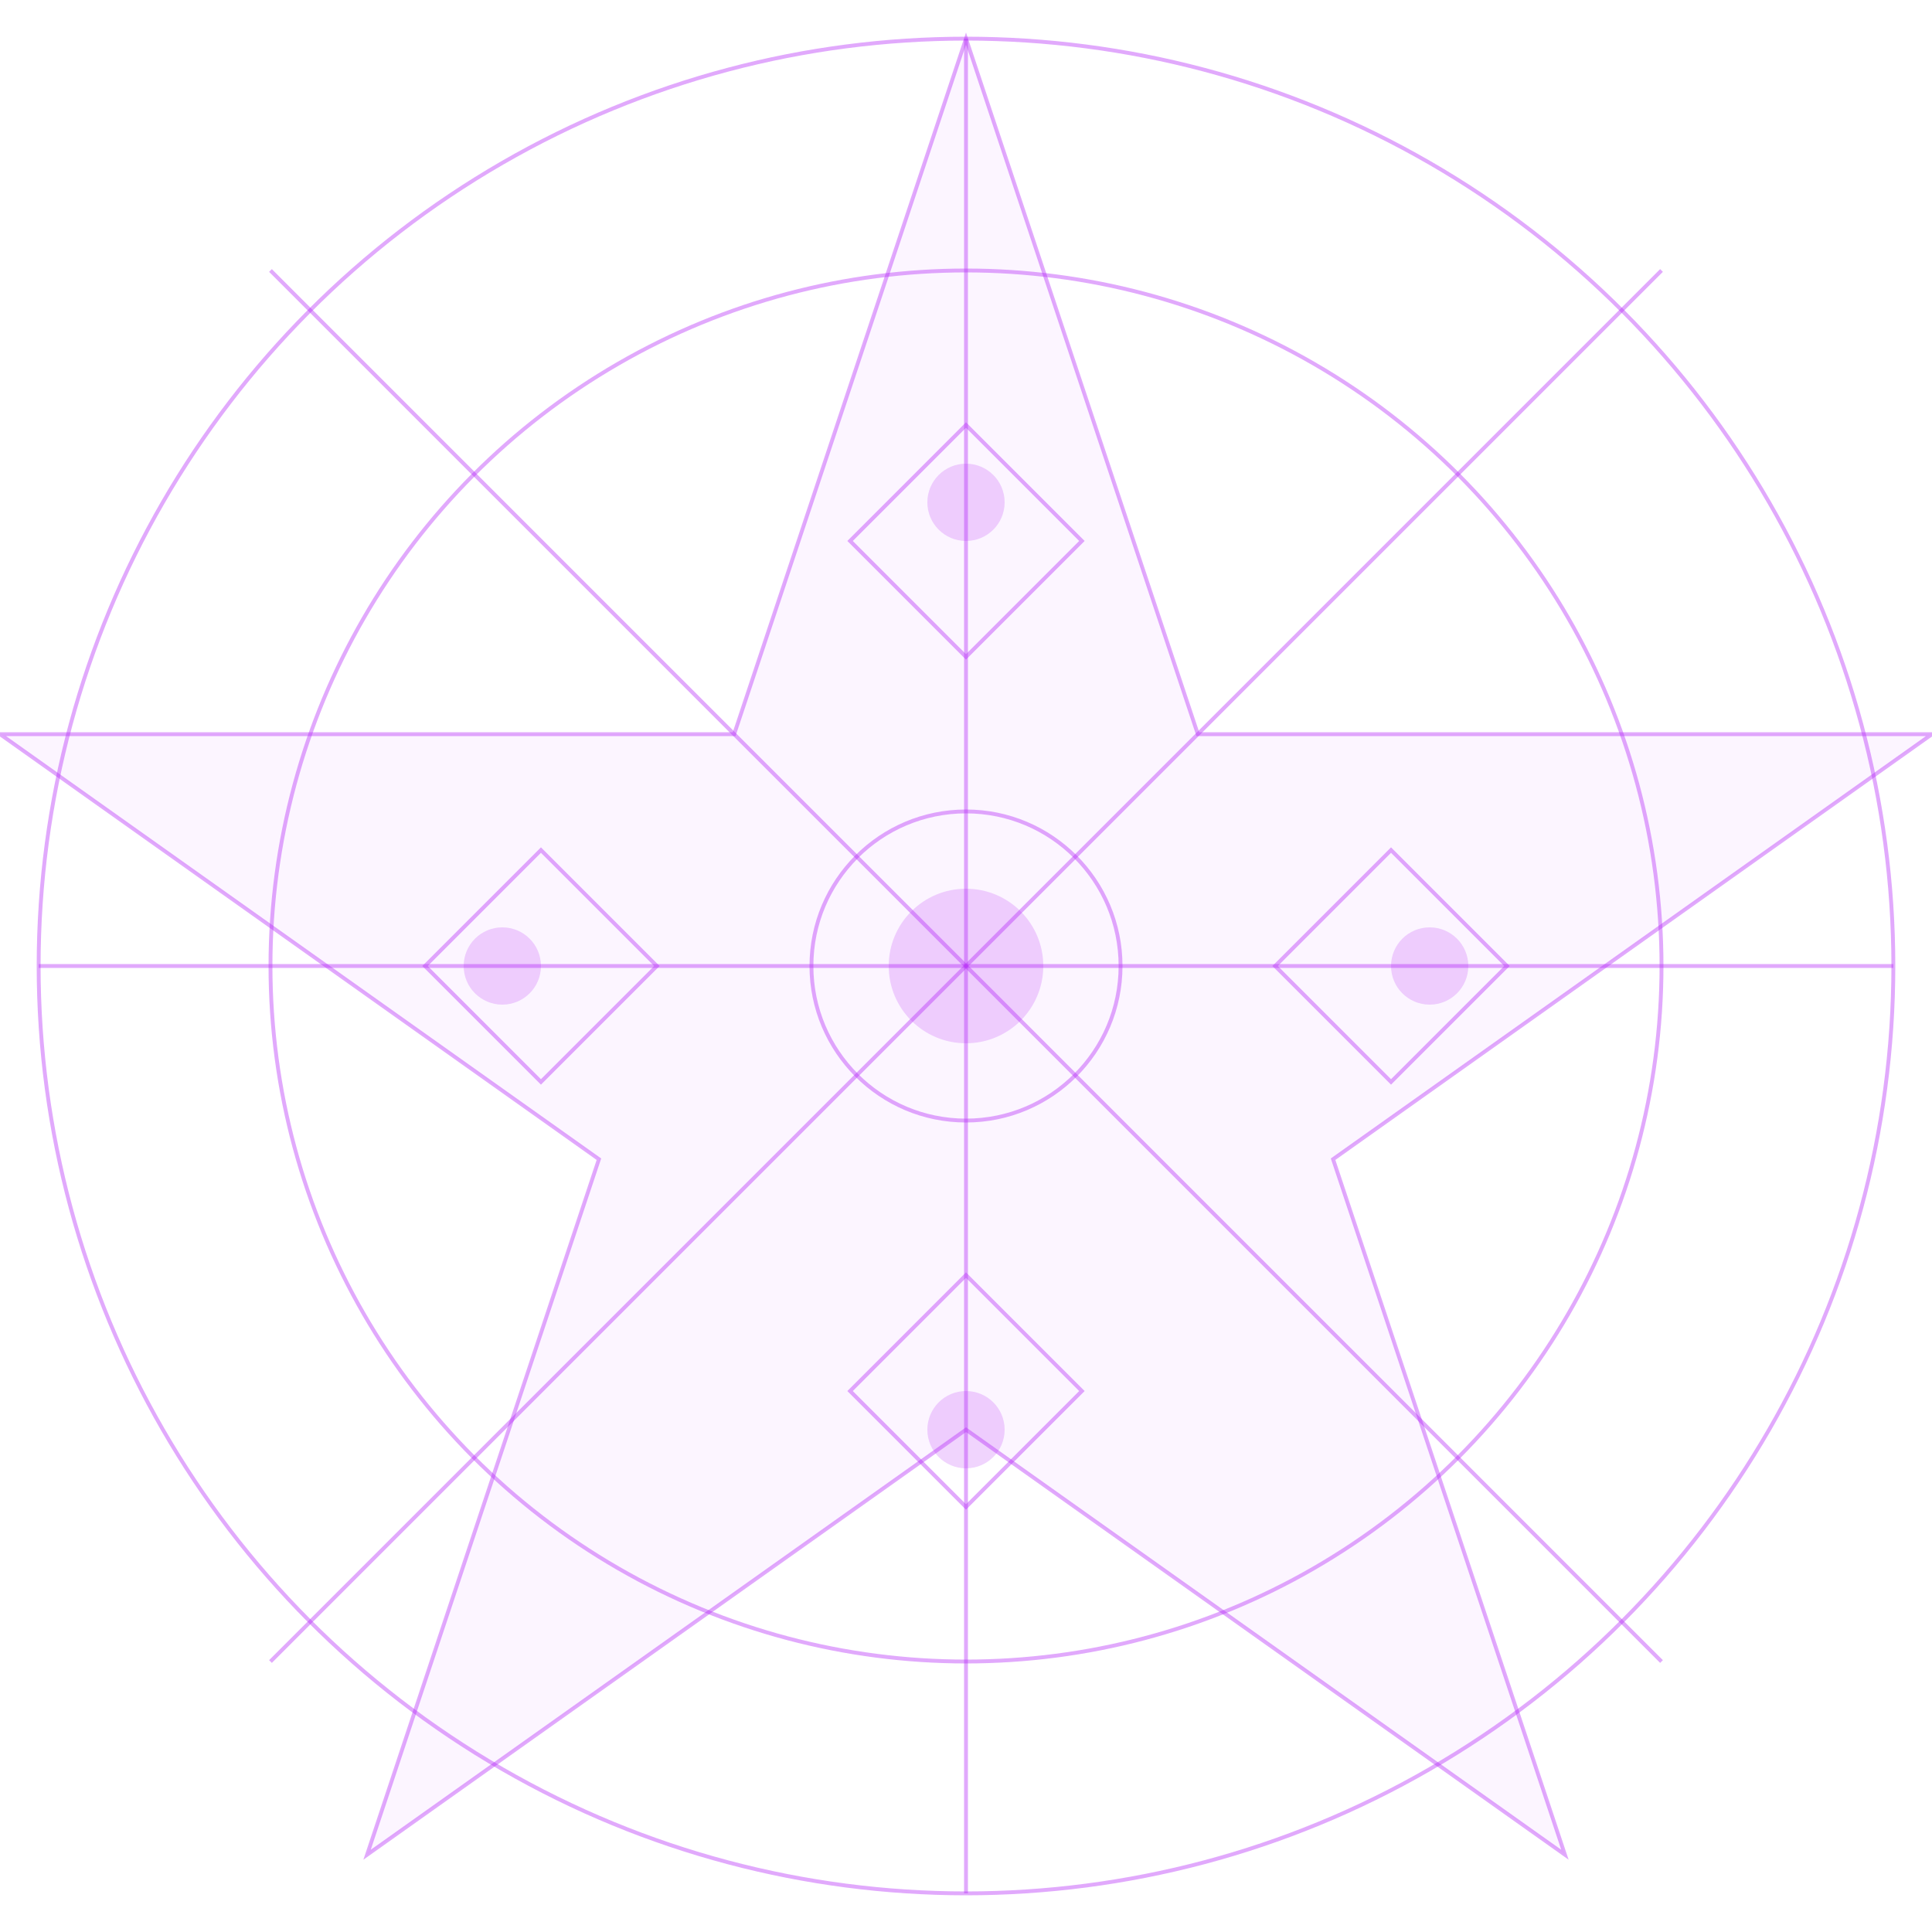 <!-- filepath: d:\duancanhan\magicshop\public\forbidden-symbols.svg -->
<svg width="500" height="500" viewBox="0 0 500 500" fill="none" xmlns="http://www.w3.org/2000/svg">
  <!-- Outer Circle with Symbols -->
  <circle cx="250" cy="250" r="240" stroke="#b429f9" stroke-width="1" stroke-opacity="0.4" />
  
  <!-- Inner Circle -->
  <circle cx="250" cy="250" r="180" stroke="#b429f9" stroke-width="1" stroke-opacity="0.4" />
  
  <!-- Pentagram -->
  <path d="M250 10L310 190L500 190L345 300L405 480L250 370L95 480L155 300L0 190L190 190L250 10Z" 
    stroke="#b429f9" stroke-width="1" stroke-opacity="0.4" fill="#b429f9" fill-opacity="0.05" />
  
  <!-- Cross Lines -->
  <path d="M250 10L250 490" stroke="#b429f9" stroke-width="1" stroke-opacity="0.4" />
  <path d="M10 250L490 250" stroke="#b429f9" stroke-width="1" stroke-opacity="0.4" />
  <path d="M70 70L430 430" stroke="#b429f9" stroke-width="1" stroke-opacity="0.4" />
  <path d="M430 70L70 430" stroke="#b429f9" stroke-width="1" stroke-opacity="0.4" />
  
  <!-- Symbols -->
  <circle cx="250" cy="250" r="40" stroke="#b429f9" stroke-width="1" stroke-opacity="0.4" />
  <circle cx="250" cy="250" r="20" fill="#b429f9" fill-opacity="0.2" />
  
  <!-- Runic Symbols -->
  <path d="M110 250L140 220L170 250L140 280L110 250Z" stroke="#b429f9" stroke-width="1" stroke-opacity="0.4" />
  <path d="M330 250L360 220L390 250L360 280L330 250Z" stroke="#b429f9" stroke-width="1" stroke-opacity="0.4" />
  <path d="M250 110L220 140L250 170L280 140L250 110Z" stroke="#b429f9" stroke-width="1" stroke-opacity="0.4" />
  <path d="M250 330L220 360L250 390L280 360L250 330Z" stroke="#b429f9" stroke-width="1" stroke-opacity="0.4" />
  
  <!-- Additional Mystical Symbols -->
  <circle cx="250" cy="130" r="10" fill="#b429f9" fill-opacity="0.2" />
  <circle cx="250" cy="370" r="10" fill="#b429f9" fill-opacity="0.2" />
  <circle cx="130" cy="250" r="10" fill="#b429f9" fill-opacity="0.2" />
  <circle cx="370" cy="250" r="10" fill="#b429f9" fill-opacity="0.2" />
</svg>